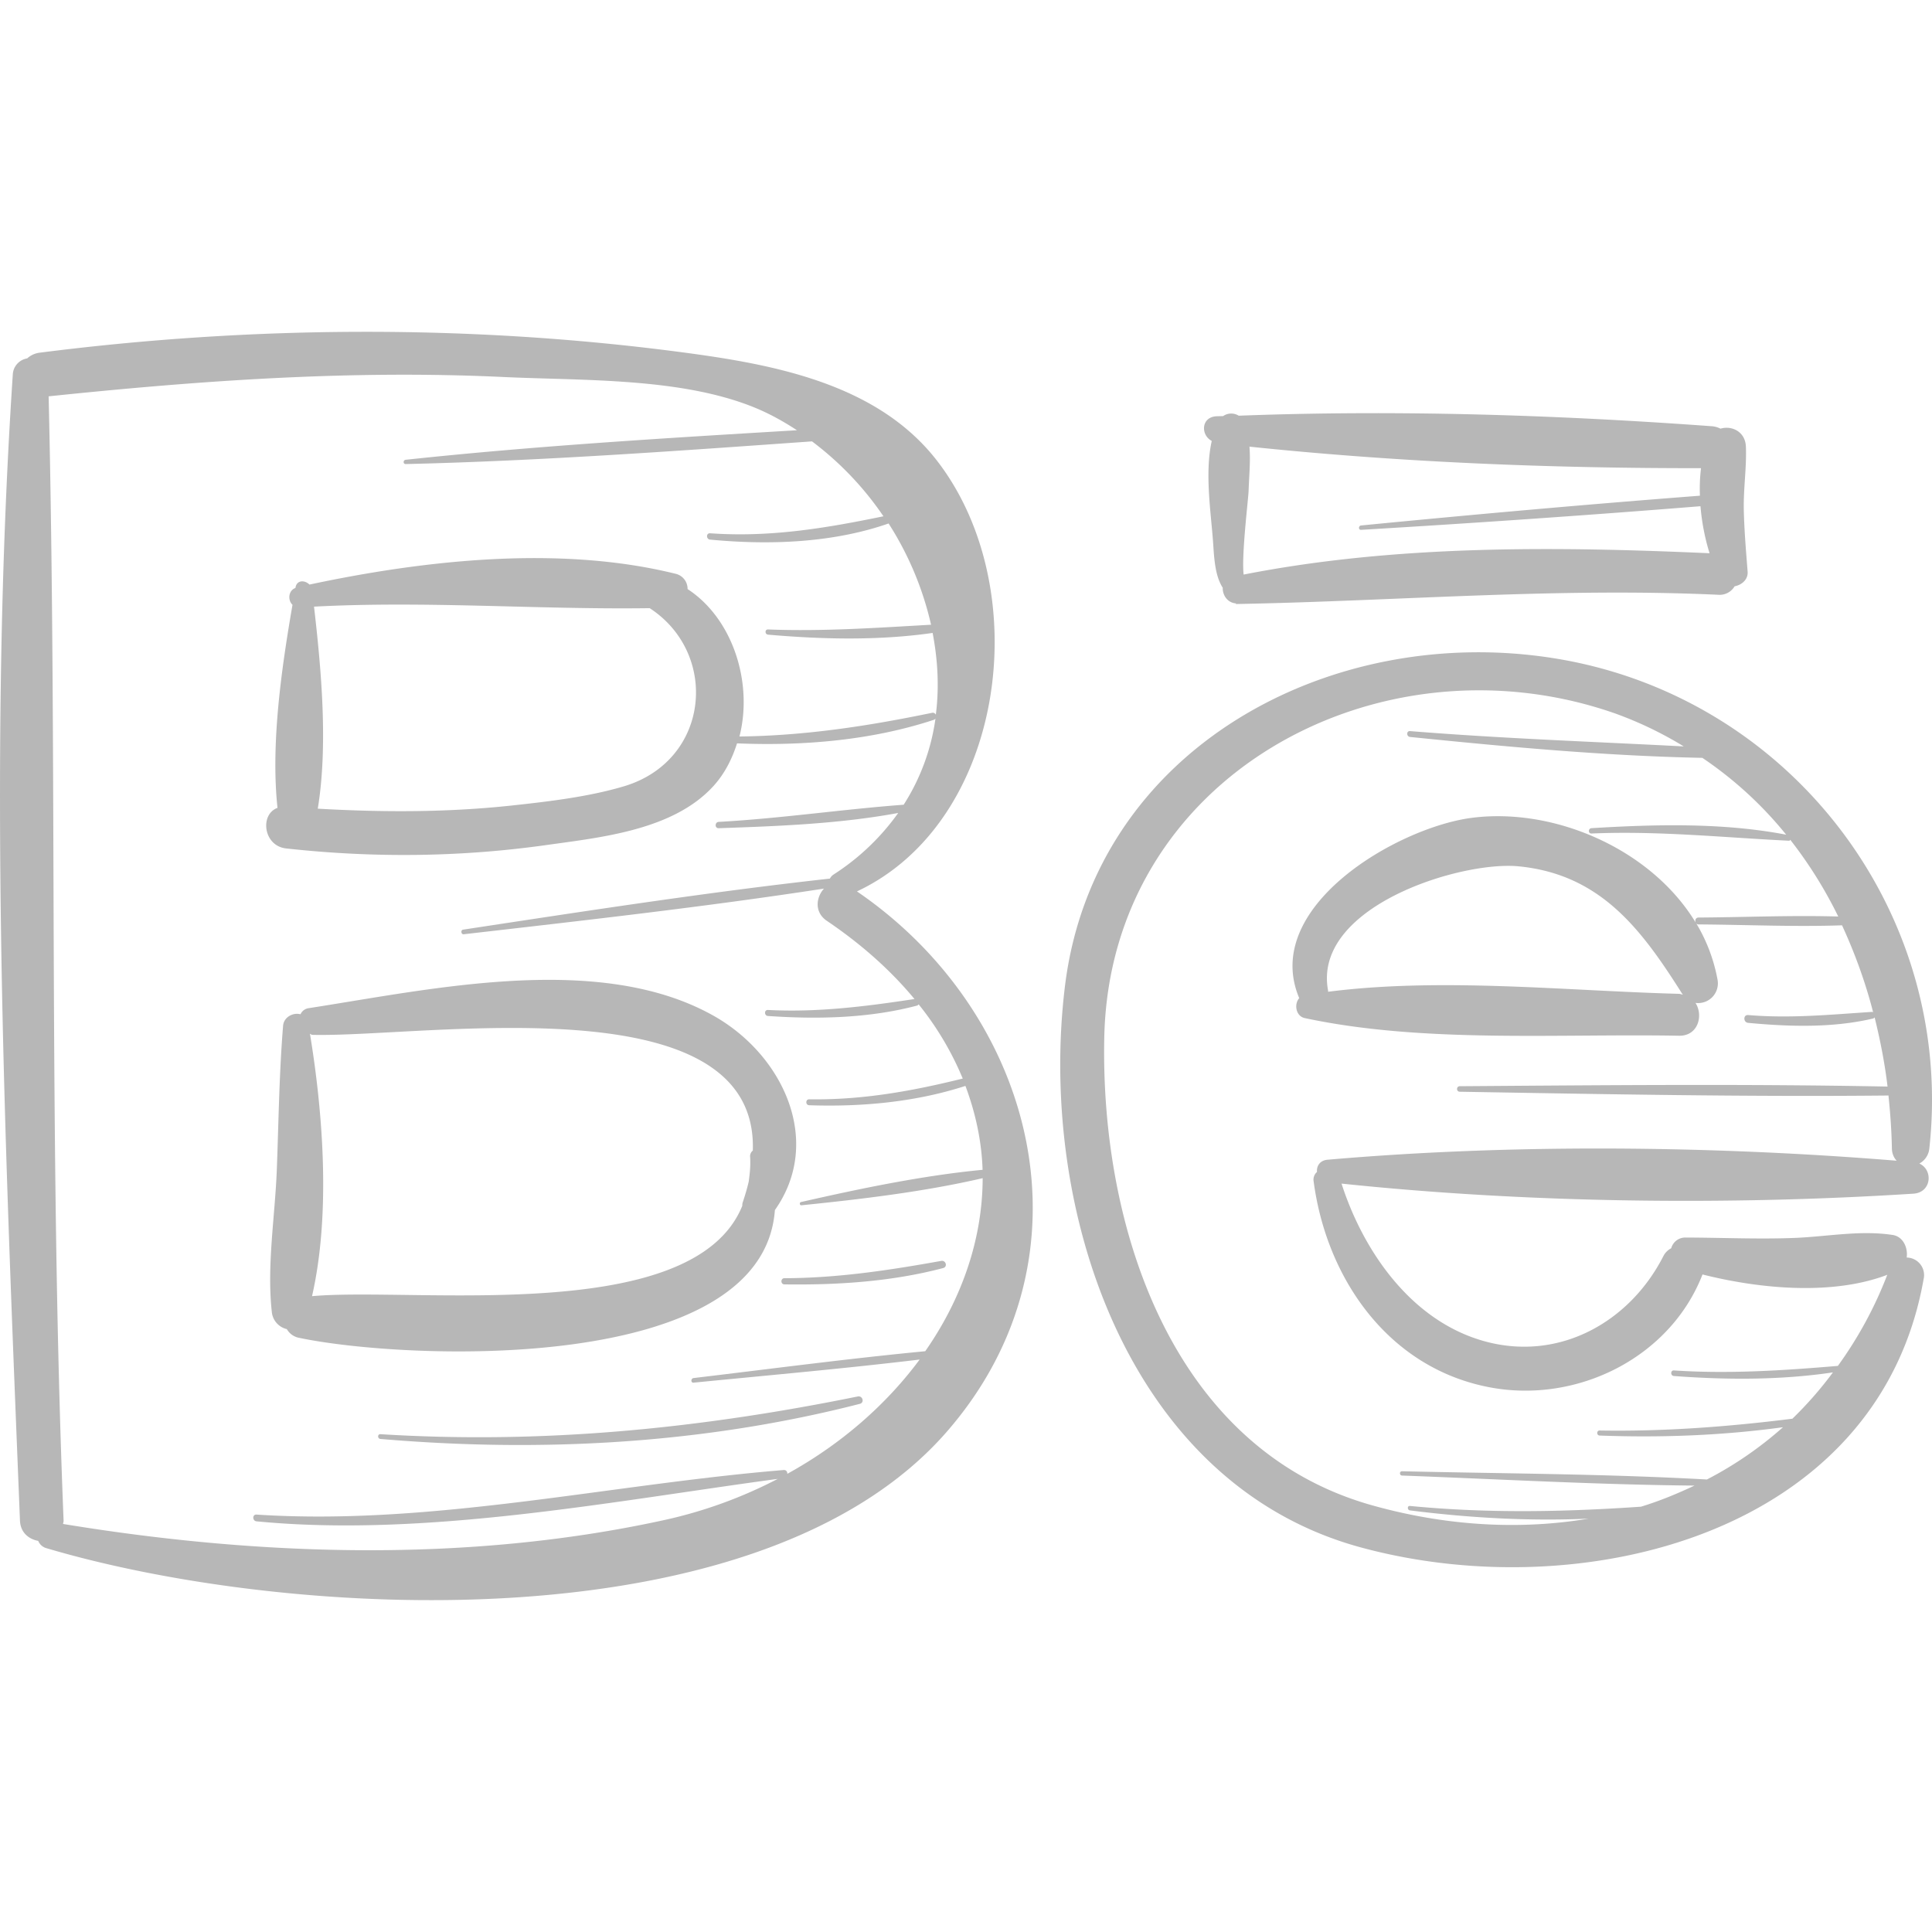 <svg xmlns="http://www.w3.org/2000/svg" viewBox="0 0 49.459 49.459"><g fill="#b7b7b7"><path d="M21.938 22.82c3.802-1.785 4.597-7.729 2.051-11.024-1.537-1.989-4.213-2.472-6.546-2.78C12.02 8.3 6.424 8.337 1.006 9.03a.579.579 0 0 0-.31.145.44.44 0 0 0-.369.421c-.643 9.716-.204 19.61.184 29.33.012.309.229.478.467.52a.32.32 0 0 0 .22.19c6.254 1.852 18.276 2.488 23.042-2.986 3.891-4.468 2.301-10.686-2.302-13.83zm1.748 11.771c-1.98.19-3.955.452-5.93.687-.074.009-.076.126 0 .118 1.928-.191 3.863-.36 5.787-.592-.856 1.156-2.011 2.167-3.388 2.926.003-.052-.026-.103-.096-.097-4.444.365-9.031 1.433-13.492 1.14-.112-.007-.109.162 0 .173 4.311.416 9.052-.507 13.344-1.087-.892.464-1.867.827-2.91 1.055-5.018 1.097-10.349.927-15.387.099.003-.029.015-.052.014-.084-.386-9.601-.157-19.189-.383-28.783 3.878-.404 7.733-.679 11.638-.495 2.057.097 4.579.009 6.475.799.364.152.71.346 1.044.564-3.34.2-6.693.4-10.016.756-.069.007-.072.111 0 .11 3.466-.082 6.941-.336 10.401-.581a8.062 8.062 0 0 1 1.829 1.918c-1.488.307-2.905.543-4.438.435-.105-.007-.103.153 0 .162 1.503.143 3.127.09 4.57-.413a8.147 8.147 0 0 1 1.087 2.592c-1.397.079-2.767.175-4.173.121-.087-.003-.084.125 0 .133 1.382.121 2.831.155 4.213-.044.134.696.171 1.403.082 2.092-.018-.032-.049-.056-.097-.047-1.655.342-3.254.586-4.93.606.351-1.376-.167-3.016-1.328-3.774a.396.396 0 0 0-.314-.393c-2.952-.729-6.394-.355-9.366.278-.111-.114-.322-.127-.357.074a.059.059 0 0 0-.002.013c-.184.067-.2.314-.075.431-.279 1.614-.56 3.554-.384 5.199-.455.162-.367.973.221 1.038 2.226.245 4.446.225 6.664-.087 1.415-.199 3.256-.382 4.283-1.519.283-.314.47-.688.596-1.084 1.686.07 3.445-.076 5.042-.604.019-.006.028-.02.038-.031a5.488 5.488 0 0 1-.814 2.206c-1.581.118-3.149.352-4.735.439-.104.006-.105.166 0 .162 1.52-.052 3.093-.112 4.595-.39a6.022 6.022 0 0 1-1.655 1.576.281.281 0 0 0-.094.104c-3.137.348-6.273.834-9.391 1.307-.066.01-.051.126.016.118 3.072-.353 6.164-.699 9.224-1.169-.203.222-.253.604.073.825.921.623 1.66 1.297 2.244 2.002-1.262.191-2.472.345-3.752.28-.099-.005-.098.147 0 .154 1.264.087 2.582.06 3.814-.265a.076.076 0 0 0 .044-.033 7.757 7.757 0 0 1 1.129 1.9c-1.302.322-2.573.552-3.931.531-.098-.001-.097.149 0 .152 1.337.045 2.719-.079 4-.495.265.71.416 1.43.439 2.148-1.548.148-3.149.484-4.649.825-.045.01-.037.088.011.083 1.522-.155 3.135-.345 4.64-.694-.003 1.554-.53 3.084-1.47 4.43zM8.039 15.53c2.882-.152 5.729.079 8.593.039 1.788 1.165 1.543 3.907-.665 4.562-.915.271-1.941.39-2.874.491-1.653.178-3.304.174-4.958.08.266-1.621.09-3.563-.096-5.172z"/><path d="M18.258 25.998c-2.919-1.635-7.22-.674-10.354-.189a.267.267 0 0 0-.211.156c-.184-.05-.428.067-.446.295-.1 1.221-.114 2.444-.16 3.669-.045 1.204-.261 2.468-.128 3.663a.5.5 0 0 0 .383.433.466.466 0 0 0 .333.227c2.739.571 11.854.949 12.162-3.274 1.24-1.757.216-3.975-1.579-4.98zm-10.27 7.184c.474-2.081.288-4.642-.053-6.717.023.006.036.027.061.027 2.861.07 11.42-1.374 11.276 2.963a.183.183 0 0 0-.069.162c.015.227-.009.428-.035.628-.04.172-.092.351-.155.537-.01.03-.01.059-.011.088-1.256 3.089-8.376 2.072-11.014 2.312zM44.641 13.044c-.011-.537.074-1.073.054-1.607-.014-.388-.362-.55-.651-.463a.573.573 0 0 0-.229-.063c-4.011-.293-8.081-.422-12.104-.269a.364.364 0 0 0-.4.01l-.165.004c-.399.018-.415.478-.125.632-.183.81-.022 1.824.033 2.583.026.357.039.856.248 1.175-.007.184.117.387.342.401l-.009.016c4.133-.076 8.206-.427 12.349-.237a.445.445 0 0 0 .422-.217c.182-.034.349-.173.333-.376-.041-.528-.087-1.058-.098-1.589zm-12.804 1.665c-.058-.487.119-1.925.127-2.144.013-.387.052-.763.022-1.131 3.828.401 7.715.555 11.56.551a4.35 4.35 0 0 0-.028.705c-2.893.222-5.786.48-8.674.762-.07.007-.073.116 0 .112 2.897-.173 5.795-.372 8.688-.605.034.41.113.819.233 1.204-3.941-.176-8.043-.218-11.928.546zM49.391 29.398c.662-6.044-3.563-11.577-9.597-12.545-5.741-.921-11.798 2.314-12.534 8.415-.687 5.686 1.597 12.711 7.561 14.341 5.65 1.544 13.264-.313 14.423-6.862a.45.45 0 0 0-.433-.554c.036-.251-.091-.537-.358-.578-.833-.128-1.677.043-2.519.076-.927.036-1.855-.008-2.782-.01a.372.372 0 0 0-.369.274.463.463 0 0 0-.199.198c-.866 1.702-2.685 2.717-4.602 2.177-1.848-.521-3.076-2.282-3.639-4.03 4.755.499 9.885.561 14.64.258.467-.03.511-.61.152-.771a.493.493 0 0 0 .256-.389zm-15.406.291c-.201.017-.284.168-.27.313a.259.259 0 0 0-.086.241c.329 2.482 1.906 4.773 4.496 5.27 2.238.43 4.629-.751 5.459-2.887 1.48.374 3.336.541 4.73.009a10.218 10.218 0 0 1-1.265 2.332c-1.405.118-2.783.209-4.197.116-.092-.006-.091.137 0 .143 1.349.1 2.728.107 4.071-.093a9.635 9.635 0 0 1-1.038 1.186c-1.64.205-3.27.33-4.934.302-.083-.001-.083.126 0 .129 1.566.058 3.139 0 4.693-.213a9.53 9.53 0 0 1-1.947 1.338c-2.596-.145-5.206-.151-7.805-.211-.071-.001-.07.107 0 .11 2.493.093 4.992.234 7.487.257-.443.208-.896.396-1.37.54-1.984.136-3.927.174-5.914-.019-.074-.007-.071.105 0 .114 1.51.191 3.048.28 4.574.211-1.765.296-3.661.189-5.553-.344-5.099-1.437-6.945-7.085-6.847-11.965.135-6.708 7.044-10.405 13.061-8.31a9.62 9.62 0 0 1 1.774.85c-2.336-.122-4.673-.203-7.007-.392-.097-.008-.095.14 0 .15 2.478.252 4.986.485 7.483.535a9.805 9.805 0 0 1 2.146 1.967c-1.622-.311-3.345-.266-4.984-.167-.088.005-.089.141 0 .137 1.706-.073 3.364.102 5.062.185.015.001.016-.017.027-.024a11.08 11.08 0 0 1 1.228 1.964c-1.189-.035-2.391.019-3.576.026-.08 0-.1.085-.069.137-1.131-1.878-3.608-2.962-5.732-2.69-1.901.243-5.41 2.279-4.422 4.616-.137.154-.088.462.141.511 3.035.649 6.486.395 9.582.452.492.009.627-.522.421-.841a.505.505 0 0 0 .563-.604 4.297 4.297 0 0 0-.542-1.43.08.08 0 0 0 .059.025c1.217.008 2.452.065 3.672.023.327.711.598 1.454.796 2.225-.009-.003-.015-.01-.025-.009-1.071.07-2.1.172-3.175.081-.129-.011-.127.188 0 .2 1.05.099 2.164.133 3.198-.111a.073.073 0 0 0 .04-.03c.143.581.26 1.171.331 1.772-3.647-.071-7.304-.035-10.952-.009-.091.001-.091.14 0 .141 3.652.062 7.312.133 10.964.097.005 0 .006-.004.011-.005.047.449.08.901.088 1.355.002.14.052.243.122.319-4.744-.386-9.846-.436-14.569-.025zm4.893-7.511c2.107.206 3.152 1.627 4.192 3.272l.013.015c-.034-.007-.063-.022-.101-.023-2.898-.077-6.078-.425-8.983-.053-.001-.01.002-.02 0-.03-.406-2.145 3.389-3.326 4.879-3.181zM21.961 35.749c-4.071.827-8.071 1.224-12.222.966-.079-.005-.078.116 0 .122 4.111.351 8.268.128 12.274-.899.123-.031.071-.213-.052-.189zM24.095 32.279c-1.34.24-2.648.439-4.014.443-.102 0-.102.157 0 .158 1.356.019 2.748-.07 4.064-.418.121-.032.069-.204-.05-.183z"/></g></svg>